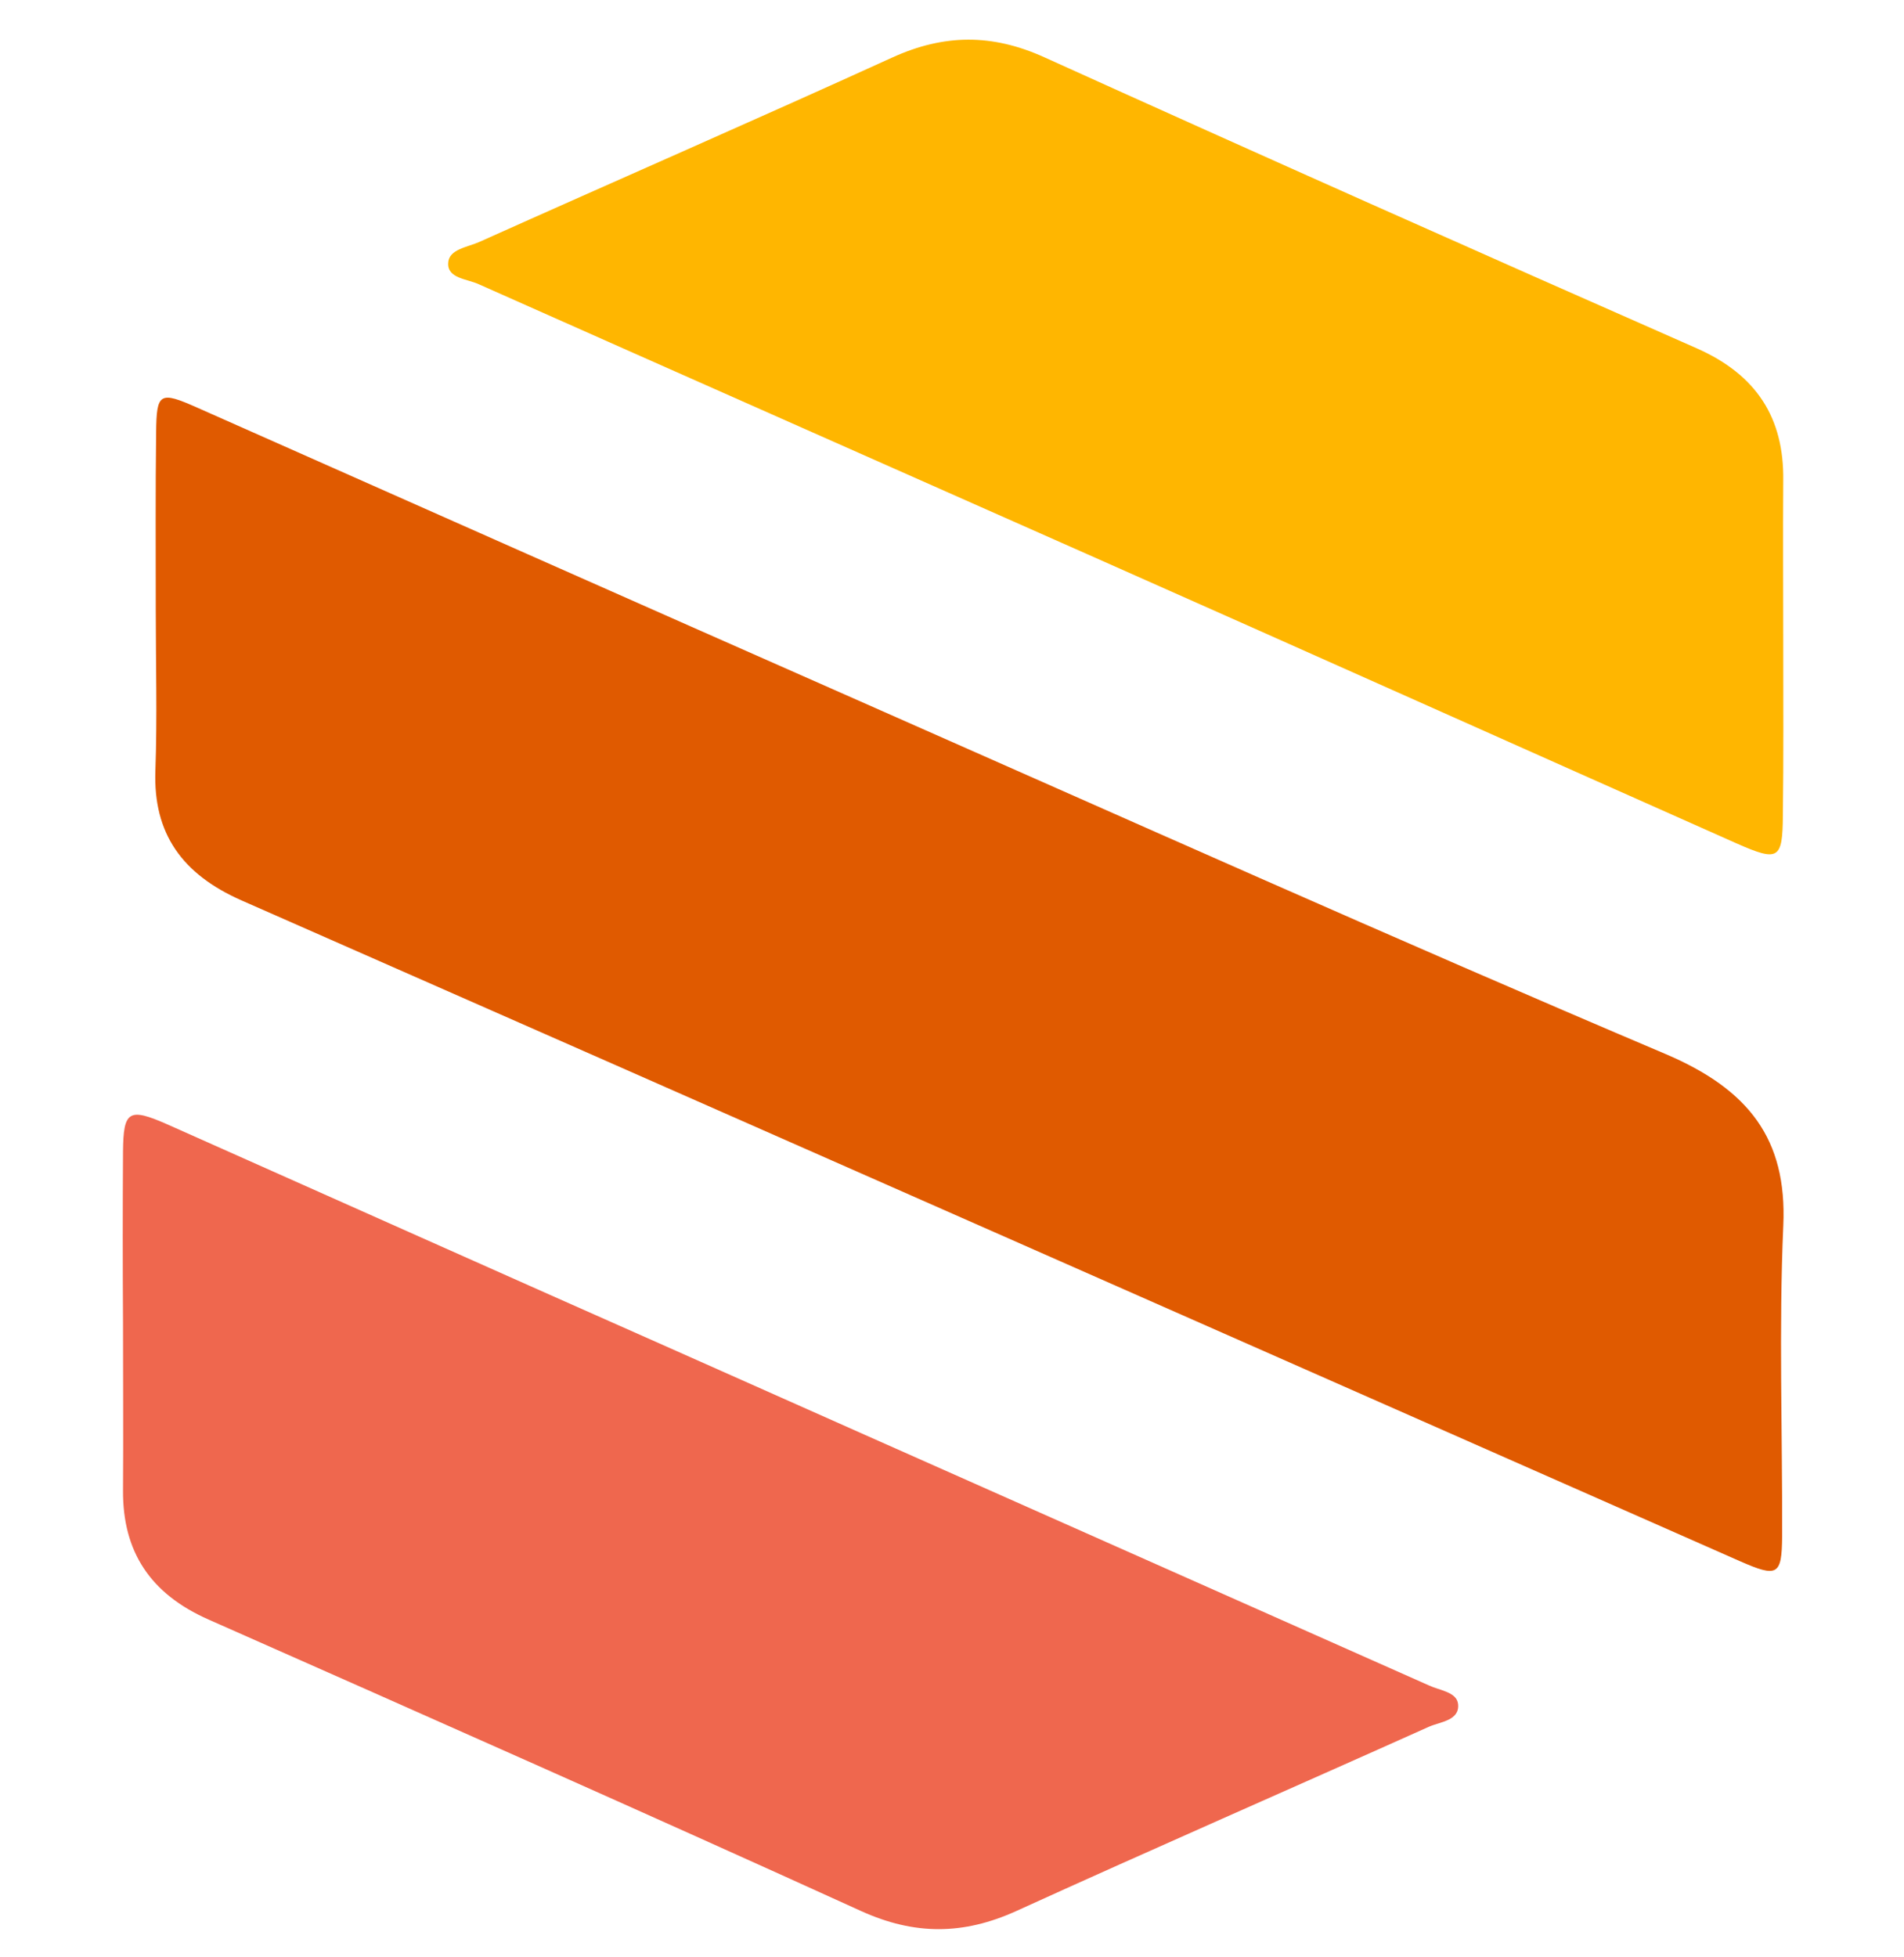 <svg width="36" height="37" viewBox="0 0 36 37" fill="none" xmlns="http://www.w3.org/2000/svg">
<g clip-path="url(#clip0_1_15917)">
<path fill-rule="evenodd" clip-rule="evenodd" d="M2.326 25.008C2.326 26.066 2.333 27.117 2.326 28.175C2.319 29.328 2.837 30.127 3.946 30.616C8.064 32.438 12.182 34.26 16.279 36.124C17.294 36.585 18.216 36.578 19.217 36.124C21.809 34.944 24.422 33.806 27.022 32.639C27.238 32.546 27.598 32.524 27.569 32.215C27.547 31.984 27.223 31.956 27.022 31.862C22.277 29.752 17.532 27.65 12.794 25.54C9.576 24.115 6.372 22.682 3.168 21.256C2.434 20.932 2.333 20.997 2.326 21.767C2.319 22.848 2.319 23.927 2.326 25.008Z" fill="#EF674E"/>
<path fill-rule="evenodd" clip-rule="evenodd" d="M33.717 12.169C33.717 11.14 33.71 10.11 33.717 9.08C33.732 7.907 33.22 7.086 32.076 6.582C27.957 4.768 23.846 2.939 19.742 1.081C18.756 0.635 17.848 0.642 16.869 1.088C14.277 2.269 11.664 3.407 9.064 4.573C8.841 4.674 8.481 4.71 8.474 4.976C8.46 5.264 8.834 5.272 9.05 5.372C12.952 7.108 16.862 8.836 20.772 10.571C24.796 12.356 28.814 14.156 32.832 15.942C33.631 16.295 33.703 16.244 33.71 15.416C33.724 14.329 33.717 13.249 33.717 12.169Z" fill="#FFB600"/>
<path fill-rule="evenodd" clip-rule="evenodd" d="M2.945 11.522C2.945 12.537 2.974 13.553 2.938 14.568C2.895 15.756 3.442 16.526 4.572 17.023C14.019 21.177 23.451 25.346 32.89 29.508C33.61 29.825 33.689 29.781 33.696 29.047C33.703 27.089 33.632 25.123 33.718 23.165C33.79 21.53 33.063 20.594 31.493 19.925C26.367 17.75 21.291 15.475 16.2 13.229C12.039 11.393 7.884 9.549 3.73 7.706C3.017 7.389 2.96 7.425 2.952 8.174C2.938 9.297 2.945 10.406 2.945 11.522Z" fill="#E05A00"/>
</g>
<defs>
<clipPath id="clip0_1_15917">
<rect width="36" height="36" fill="white" transform="translate(0 0.578)"/>
</clipPath>
</defs>
</svg>
